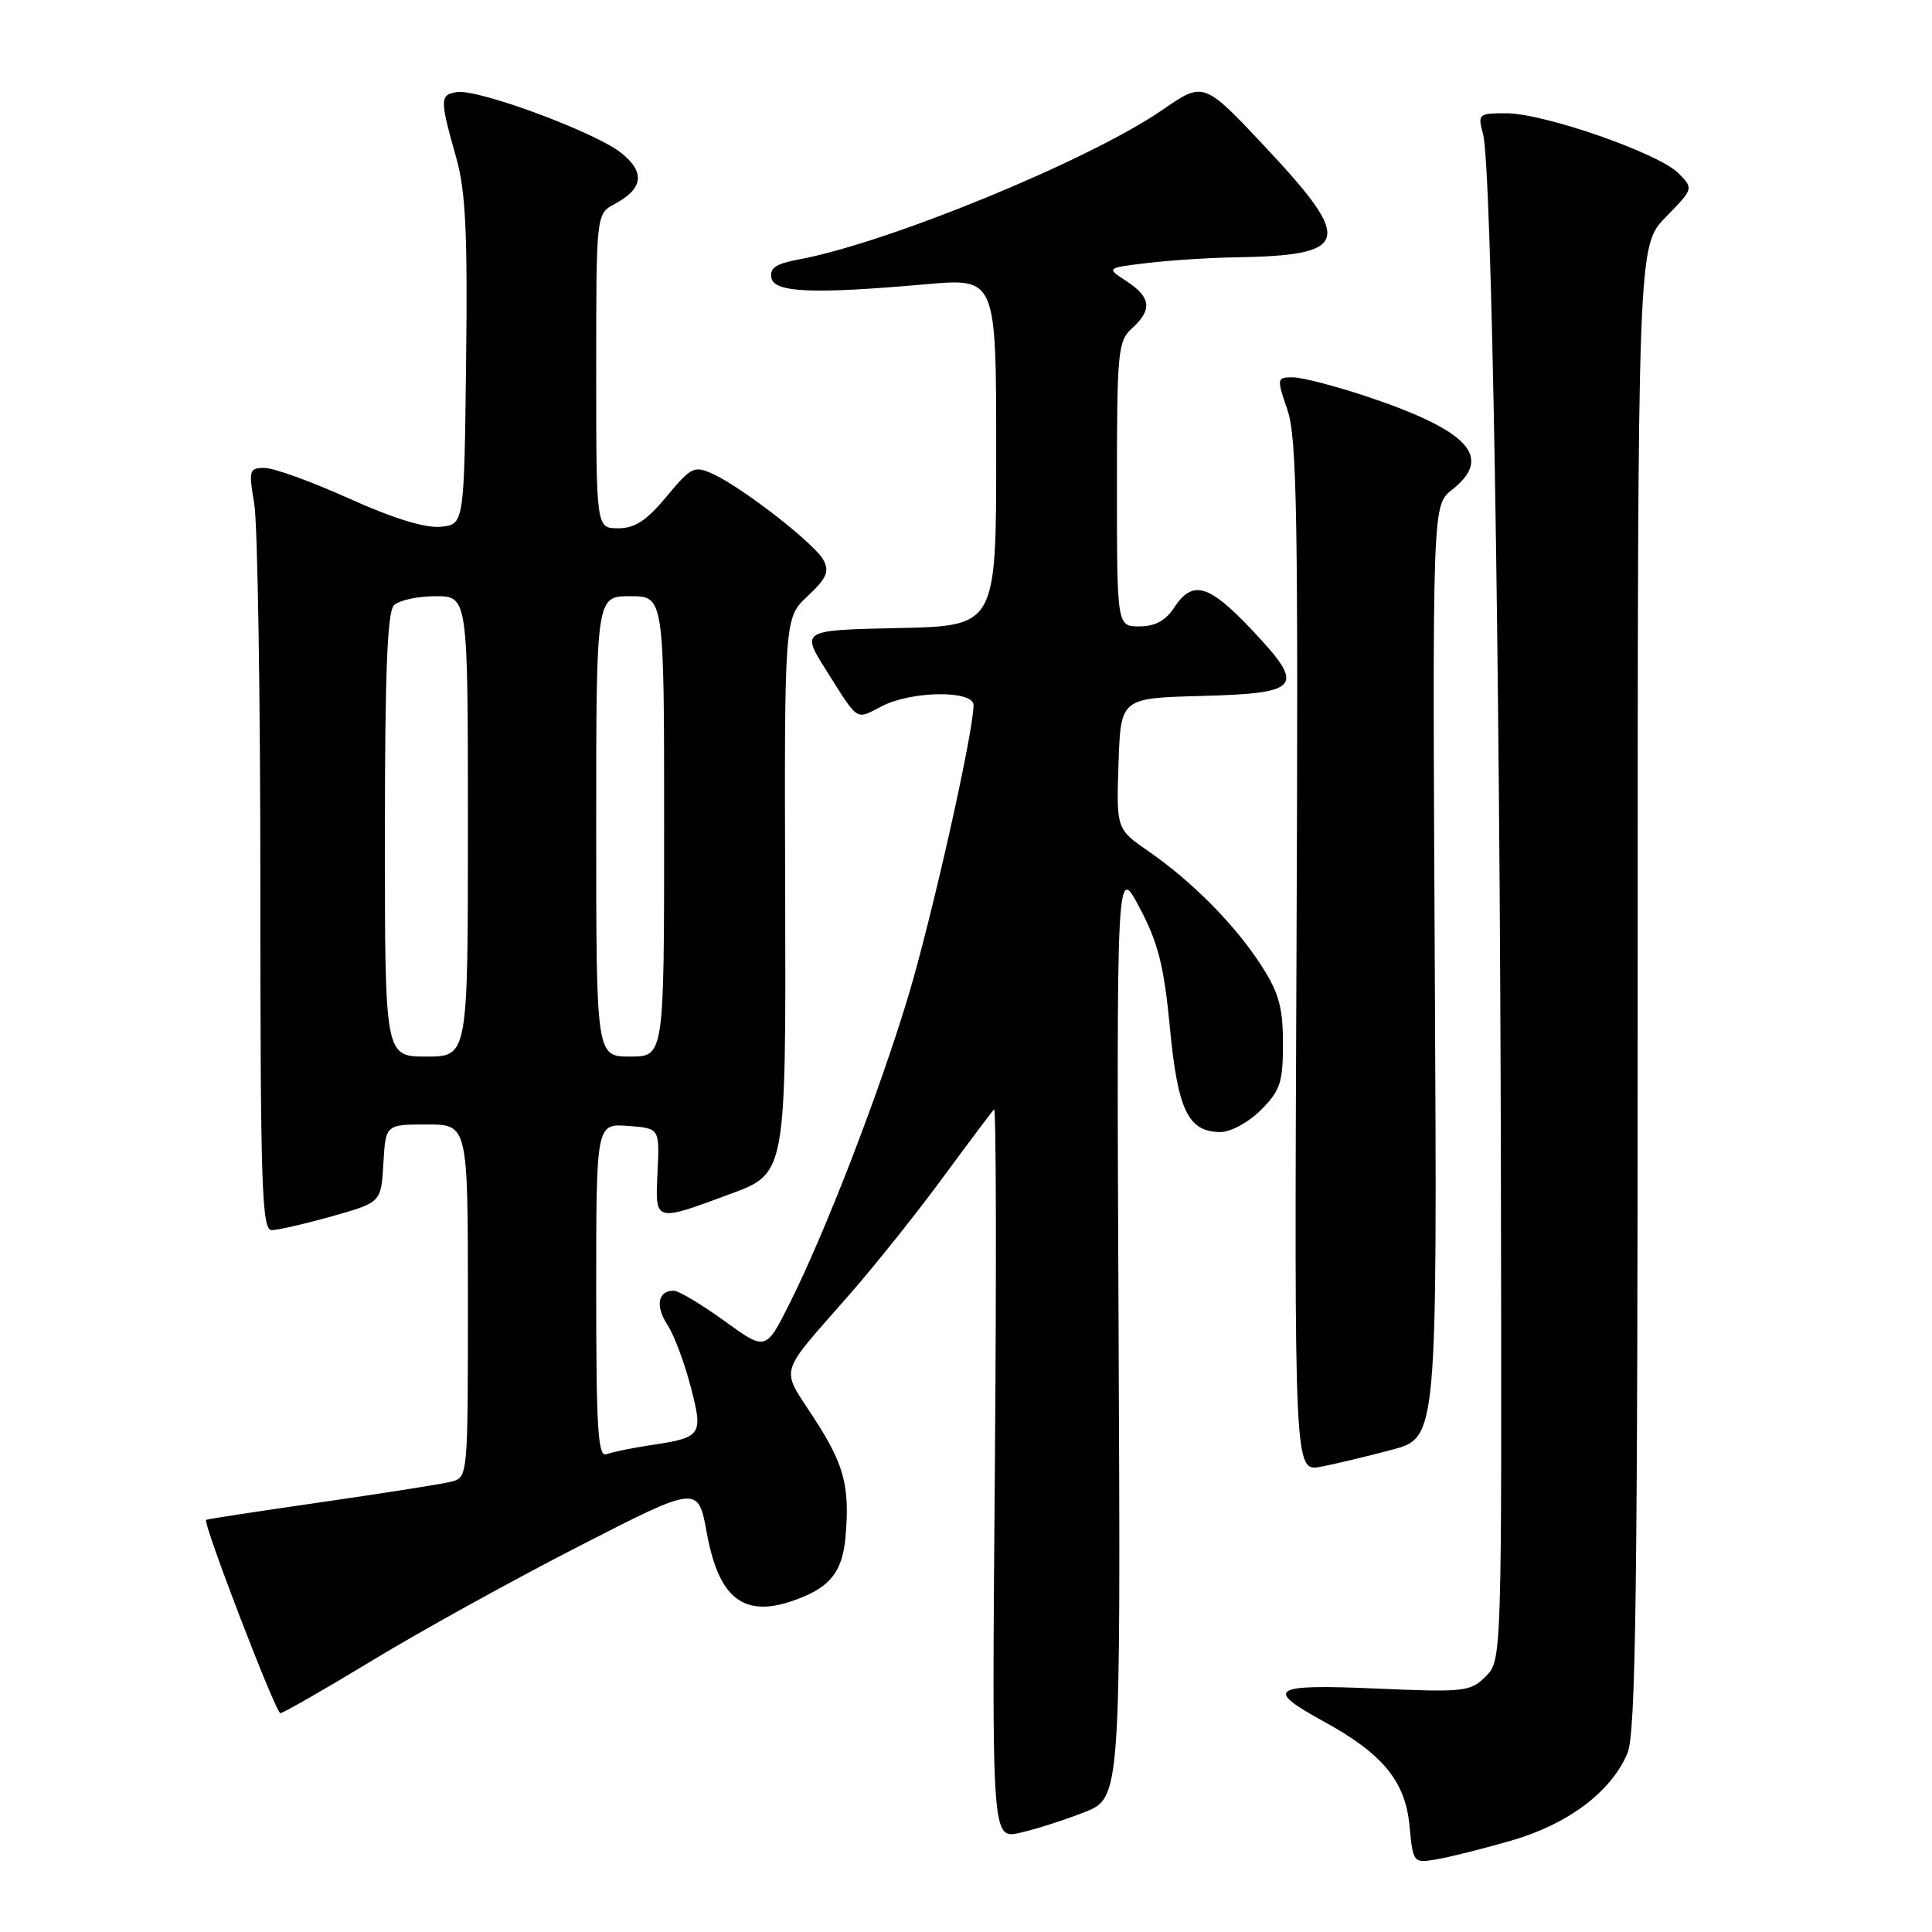 <?xml version="1.0" encoding="UTF-8" standalone="no"?>
<!DOCTYPE svg PUBLIC "-//W3C//DTD SVG 1.1//EN" "http://www.w3.org/Graphics/SVG/1.1/DTD/svg11.dtd" >
<svg xmlns="http://www.w3.org/2000/svg" xmlns:xlink="http://www.w3.org/1999/xlink" version="1.1" viewBox="0 0 256 256">
 <g >
 <path fill="currentColor"
d=" M 200.25 243.89 C 207.79 241.71 213.51 237.41 215.65 232.30 C 216.75 229.66 217.00 211.07 217.00 130.82 C 217.00 32.58 217.00 32.58 220.71 28.78 C 224.42 24.98 224.42 24.98 222.38 22.93 C 219.73 20.29 204.64 15.03 199.63 15.01 C 195.90 15.00 195.79 15.10 196.51 17.75 C 197.65 21.99 198.76 86.74 198.88 156.75 C 199.00 220.00 199.00 220.00 196.86 222.14 C 194.84 224.16 194.03 224.25 182.31 223.74 C 168.43 223.14 167.46 223.76 175.41 228.11 C 183.19 232.37 186.20 236.01 186.76 241.86 C 187.24 246.88 187.26 246.90 190.37 246.37 C 192.09 246.08 196.54 244.96 200.25 243.89 Z  M 143.68 240.13 C 148.50 238.23 148.50 238.23 148.22 176.37 C 147.94 114.50 147.94 114.50 151.00 120.27 C 153.47 124.94 154.23 127.96 155.02 136.18 C 156.06 147.15 157.45 150.00 161.73 150.00 C 163.08 150.00 165.46 148.70 167.08 147.08 C 169.64 144.51 170.00 143.44 170.00 138.27 C 170.00 133.51 169.46 131.55 167.14 127.95 C 163.69 122.59 158.02 116.84 152.21 112.82 C 147.92 109.85 147.92 109.85 148.21 101.18 C 148.50 92.50 148.50 92.50 159.16 92.22 C 172.45 91.86 173.06 91.06 165.85 83.43 C 160.15 77.40 158.02 76.80 155.59 80.50 C 154.45 82.24 153.05 83.00 150.98 83.00 C 148.00 83.00 148.00 83.00 148.00 64.15 C 148.00 46.58 148.13 45.19 150.00 43.50 C 152.71 41.05 152.52 39.38 149.28 37.27 C 146.57 35.50 146.57 35.50 152.03 34.85 C 155.04 34.49 160.26 34.15 163.62 34.10 C 178.92 33.85 179.43 32.05 167.75 19.58 C 159.50 10.78 159.50 10.78 154.03 14.56 C 144.38 21.22 117.57 32.24 105.69 34.41 C 102.84 34.94 101.96 35.54 102.21 36.81 C 102.59 38.78 107.68 38.99 122.75 37.66 C 132.00 36.85 132.00 36.85 132.00 59.90 C 132.00 82.94 132.00 82.94 119.06 83.22 C 106.12 83.50 106.12 83.50 109.50 88.85 C 113.83 95.72 113.33 95.40 116.86 93.57 C 120.81 91.53 129.00 91.44 129.00 93.43 C 129.00 97.00 123.48 121.60 120.35 132.00 C 116.47 144.88 109.35 163.31 104.61 172.75 C 101.47 179.00 101.47 179.00 95.99 175.03 C 92.97 172.85 89.96 171.05 89.31 171.03 C 87.19 170.97 86.79 173.03 88.42 175.52 C 89.30 176.85 90.68 180.52 91.50 183.67 C 93.21 190.21 93.03 190.47 86.21 191.49 C 83.75 191.86 81.13 192.40 80.37 192.69 C 79.23 193.12 79.00 189.42 79.00 171.05 C 79.00 148.89 79.00 148.89 83.20 149.19 C 87.40 149.50 87.40 149.50 87.13 155.25 C 86.81 162.01 86.63 161.96 96.82 158.19 C 104.14 155.48 104.14 155.48 104.04 118.67 C 103.93 81.87 103.93 81.87 107.02 78.98 C 109.53 76.63 109.93 75.73 109.11 74.20 C 107.95 72.04 98.36 64.58 94.44 62.79 C 91.99 61.67 91.58 61.87 88.32 65.80 C 85.68 68.98 84.12 70.00 81.92 70.00 C 79.00 70.00 79.00 70.00 79.00 49.17 C 79.00 28.34 79.00 28.34 81.45 27.03 C 85.24 25.00 85.52 22.83 82.31 20.26 C 78.88 17.52 63.43 11.79 60.57 12.20 C 58.26 12.54 58.25 13.12 60.48 21.00 C 61.70 25.35 61.97 30.98 61.76 48.00 C 61.50 69.50 61.50 69.50 58.37 69.80 C 56.35 70.00 52.06 68.68 46.24 66.05 C 41.29 63.82 36.26 62.00 35.06 62.00 C 33.01 62.00 32.93 62.29 33.69 66.75 C 34.13 69.36 34.50 92.09 34.50 117.25 C 34.50 157.25 34.69 163.00 36.00 163.00 C 36.83 162.99 40.42 162.17 44.00 161.16 C 50.50 159.33 50.50 159.33 50.80 154.16 C 51.10 149.00 51.10 149.00 56.55 149.00 C 62.00 149.00 62.00 149.00 62.00 172.39 C 62.00 195.78 62.00 195.78 59.75 196.34 C 58.51 196.65 50.75 197.87 42.50 199.06 C 34.25 200.25 27.41 201.29 27.31 201.39 C 26.85 201.79 36.53 227.00 37.15 227.00 C 37.52 227.00 43.03 223.84 49.38 219.99 C 55.74 216.13 68.04 209.33 76.72 204.88 C 92.50 196.79 92.50 196.79 93.65 203.10 C 95.33 212.33 98.94 214.72 106.45 211.58 C 110.24 210.00 111.69 207.91 112.05 203.50 C 112.60 196.92 111.84 194.06 107.96 188.06 C 103.37 180.96 102.92 182.56 112.59 171.50 C 115.96 167.65 121.52 160.68 124.96 156.00 C 128.40 151.32 131.44 147.28 131.72 147.00 C 132.00 146.72 132.04 168.37 131.82 195.10 C 131.42 243.69 131.42 243.69 135.14 242.86 C 137.19 242.40 141.03 241.17 143.68 240.13 Z  M 184.47 192.09 C 190.44 190.49 190.44 190.49 190.12 128.71 C 189.80 66.94 189.80 66.94 192.40 64.90 C 197.90 60.57 194.68 57.07 181.00 52.50 C 176.87 51.13 172.51 50.00 171.31 50.00 C 169.17 50.00 169.15 50.09 170.60 54.34 C 171.86 58.04 172.04 68.77 171.79 126.84 C 171.50 195.00 171.50 195.00 175.00 194.35 C 176.93 193.99 181.19 192.97 184.47 192.09 Z  M 51.00 110.70 C 51.00 89.24 51.32 81.08 52.20 80.20 C 52.86 79.54 55.34 79.00 57.70 79.00 C 62.00 79.00 62.00 79.00 62.00 109.50 C 62.00 140.00 62.00 140.00 56.50 140.00 C 51.00 140.00 51.00 140.00 51.00 110.70 Z  M 79.00 109.50 C 79.00 79.00 79.00 79.00 83.50 79.00 C 88.00 79.00 88.00 79.00 88.00 109.50 C 88.00 140.00 88.00 140.00 83.50 140.00 C 79.00 140.00 79.00 140.00 79.00 109.50 Z "/>
</g>
</svg>